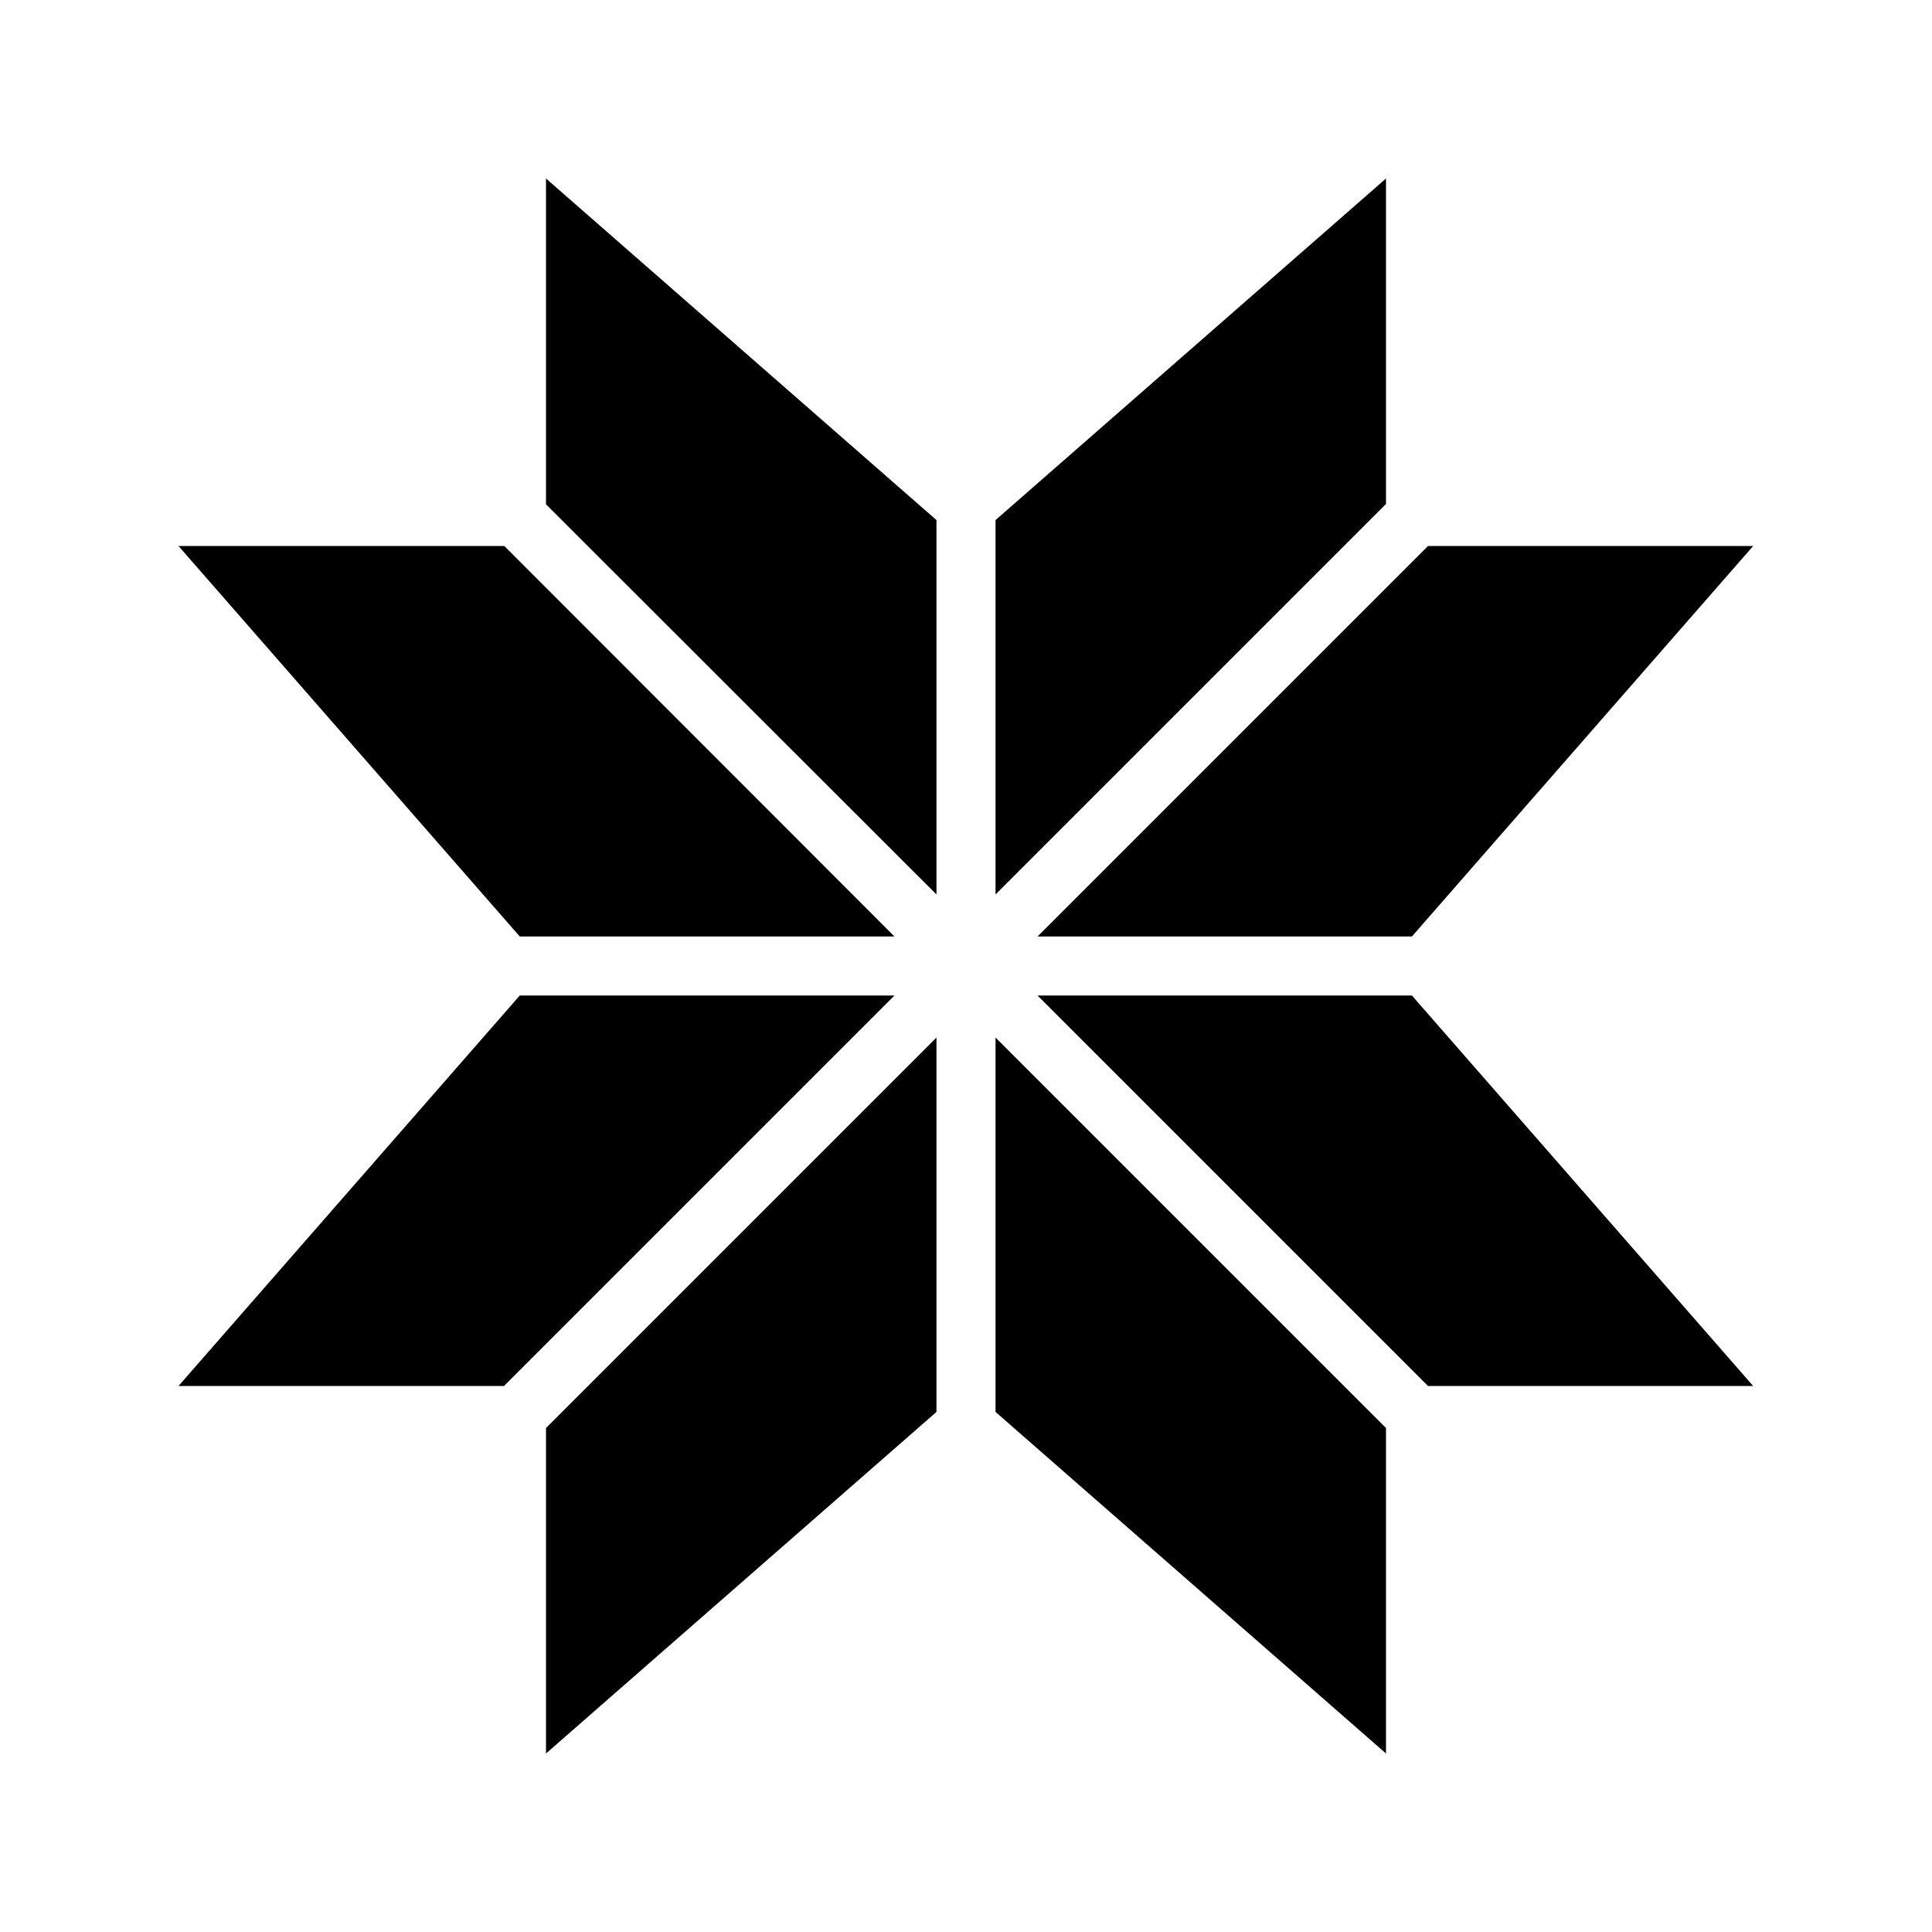 <svg xmlns="http://www.w3.org/2000/svg" width="100%" height="100%" viewBox="0 0 588.8 588.8"><path d="M166.4 54.4v99.3l119 118.9V158.5L166.4 54.4z m256 0L303.4 158.5v114.1l119-119V54.4zM54.4 166.4l104 119h114.2L153.7 166.4H54.4z m380.8 0l-119 119h114.1l104-119h-99.1zM158.4 303.4L54.4 422.4h99.2l119-119H158.4z m157.8 0l119 119h99.1l-104-119H316.2zM285.4 316.2l-119 119V534.4l119-104.1V316.2z m18 0v114.1L422.4 534.4v-99.2l-119-119z" /></svg>
